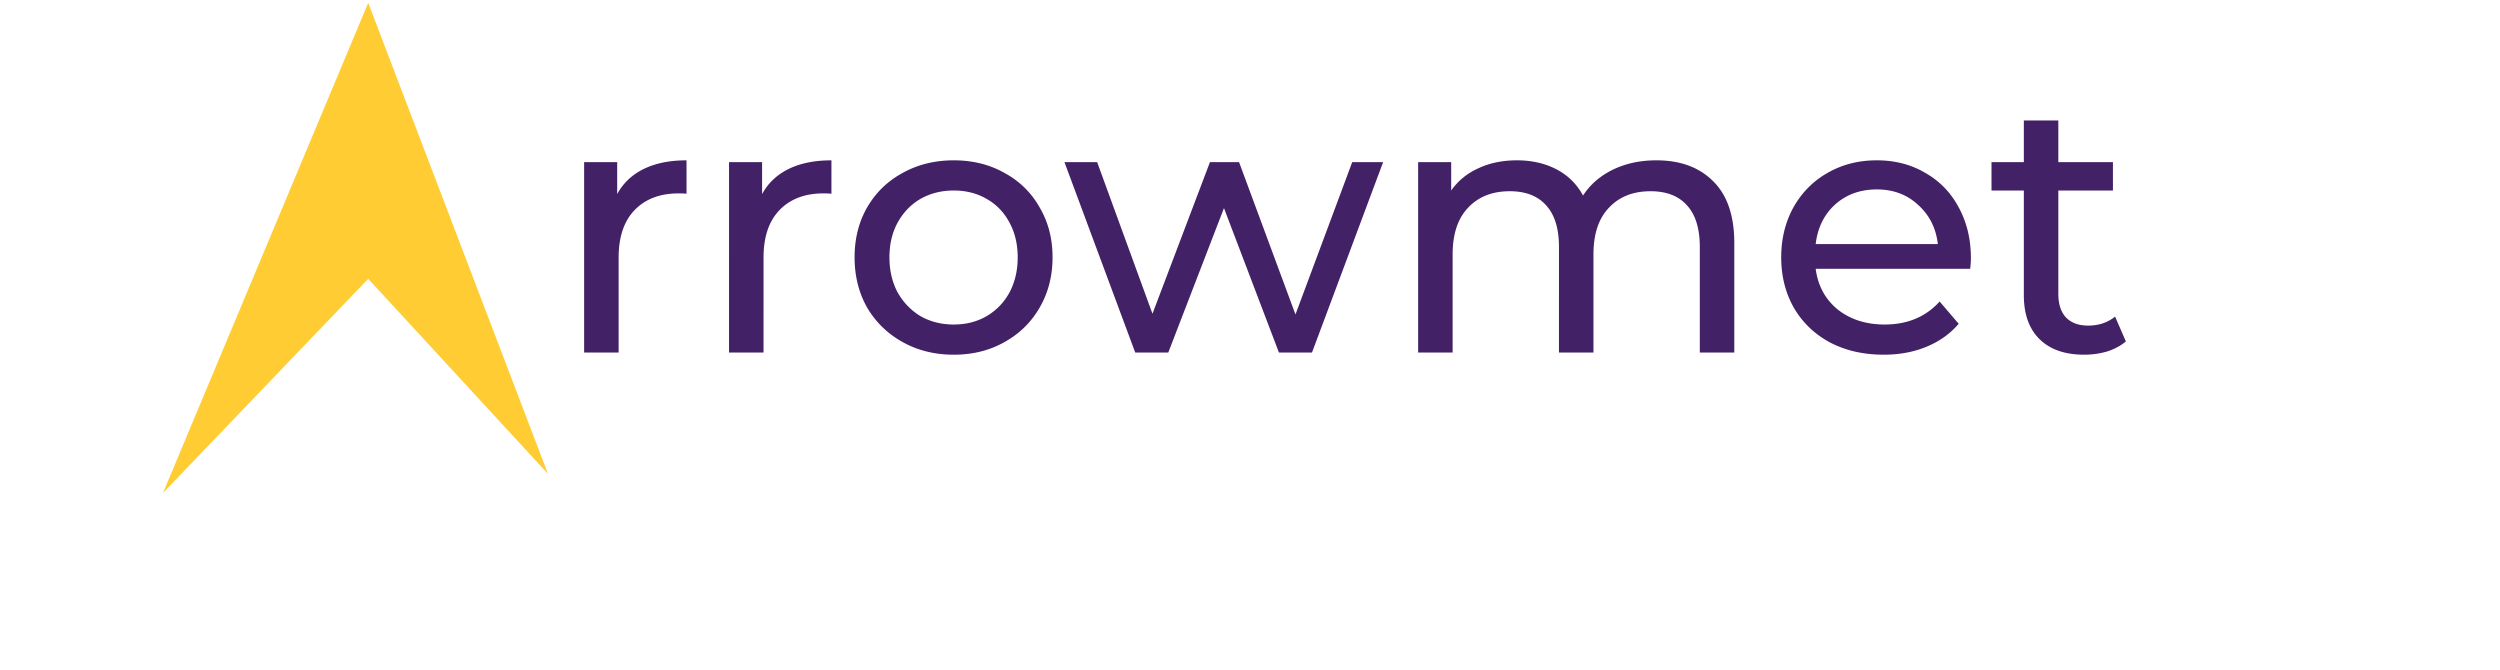 <svg width="668" height="179" fill="none" xmlns="http://www.w3.org/2000/svg"><path d="M164.912 51.864c1.6-2.944 3.968-5.184 7.104-6.72 3.136-1.536 6.944-2.304 11.424-2.304v8.928c-.512-.064-1.216-.096-2.112-.096-4.992 0-8.928 1.504-11.808 4.512-2.816 2.944-4.224 7.168-4.224 12.672V94.2h-9.216V43.32h8.832v8.544zm38.719 0c1.6-2.944 3.968-5.184 7.104-6.72 3.136-1.536 6.944-2.304 11.424-2.304v8.928c-.512-.064-1.216-.096-2.112-.096-4.992 0-8.928 1.504-11.808 4.512-2.816 2.944-4.224 7.168-4.224 12.672V94.2h-9.216V43.32h8.832v8.544zm51.21 42.912c-5.056 0-9.6-1.12-13.632-3.36-4.032-2.24-7.2-5.312-9.504-9.216-2.24-3.968-3.36-8.448-3.36-13.44 0-4.992 1.12-9.44 3.36-13.344 2.304-3.968 5.472-7.04 9.504-9.216 4.032-2.24 8.576-3.36 13.632-3.36 5.056 0 9.568 1.12 13.536 3.36 4.032 2.176 7.168 5.248 9.408 9.216 2.304 3.904 3.456 8.352 3.456 13.344 0 4.992-1.152 9.472-3.456 13.44-2.24 3.904-5.376 6.976-9.408 9.216-3.968 2.24-8.48 3.36-13.536 3.36zm0-8.064c3.264 0 6.176-.736 8.736-2.208 2.624-1.536 4.672-3.648 6.144-6.336 1.472-2.752 2.208-5.888 2.208-9.408 0-3.52-.736-6.624-2.208-9.312-1.472-2.752-3.52-4.864-6.144-6.336-2.56-1.472-5.472-2.208-8.736-2.208-3.264 0-6.208.736-8.832 2.208-2.56 1.472-4.608 3.584-6.144 6.336-1.472 2.688-2.208 5.792-2.208 9.312 0 3.52.736 6.656 2.208 9.408 1.536 2.688 3.584 4.8 6.144 6.336 2.624 1.472 5.568 2.208 8.832 2.208zM369.572 43.32L350.564 94.2h-8.832l-14.688-38.592-14.88 38.592h-8.832L284.42 43.32h8.736l14.784 40.512L323.3 43.32h7.776l15.072 40.704 15.168-40.704h8.256zm73-.48c6.4 0 11.456 1.856 15.168 5.568 3.776 3.712 5.664 9.216 5.664 16.512V94.2h-9.216V65.976c0-4.928-1.152-8.64-3.456-11.136-2.24-2.496-5.472-3.744-9.696-3.744-4.672 0-8.384 1.472-11.136 4.416-2.752 2.88-4.128 7.04-4.128 12.48V94.2h-9.216V65.976c0-4.928-1.152-8.64-3.456-11.136-2.24-2.496-5.472-3.744-9.696-3.744-4.672 0-8.384 1.472-11.136 4.416-2.752 2.88-4.128 7.04-4.128 12.48V94.2h-9.216V43.32h8.832v7.584c1.856-2.624 4.288-4.608 7.296-5.952 3.008-1.408 6.432-2.112 10.272-2.112 3.968 0 7.488.8 10.56 2.4 3.072 1.6 5.44 3.936 7.104 7.008 1.92-2.944 4.576-5.248 7.968-6.912 3.456-1.664 7.328-2.496 11.616-2.496zm84.054 26.208c0 .704-.064 1.632-.192 2.784h-41.28c.576 4.48 2.528 8.096 5.856 10.848 3.392 2.688 7.584 4.032 12.576 4.032 6.08 0 10.976-2.048 14.688-6.144l5.088 5.952c-2.304 2.688-5.184 4.736-8.64 6.144-3.392 1.408-7.2 2.112-11.424 2.112-5.376 0-10.144-1.088-14.304-3.264-4.16-2.24-7.392-5.344-9.696-9.312-2.24-3.968-3.36-8.448-3.36-13.44 0-4.928 1.088-9.376 3.264-13.344 2.24-3.968 5.28-7.04 9.12-9.216 3.904-2.24 8.288-3.36 13.152-3.36 4.864 0 9.184 1.12 12.96 3.36 3.84 2.176 6.816 5.248 8.928 9.216 2.176 3.968 3.264 8.512 3.264 13.632zm-25.152-18.432c-4.416 0-8.128 1.344-11.136 4.032-2.944 2.688-4.672 6.208-5.184 10.56h32.64c-.512-4.288-2.272-7.776-5.28-10.464-2.944-2.752-6.624-4.128-11.04-4.128zm66.558 40.608c-1.344 1.152-3.008 2.048-4.992 2.688a21.924 21.924 0 01-6.144.864c-5.12 0-9.088-1.376-11.904-4.128-2.816-2.752-4.224-6.688-4.224-11.808V50.904h-8.64V43.32h8.64V32.184h9.216V43.32h14.592v7.584h-14.592v27.552c0 2.752.672 4.864 2.016 6.336 1.408 1.472 3.392 2.208 5.952 2.208 2.816 0 5.216-.8 7.2-2.4l2.88 6.624z" fill="#432166"/><path d="M146.424 126.626L98.387 74.5 43.55 131.718 98.387.756l48.037 125.87z" fill="#FC3"/></svg>